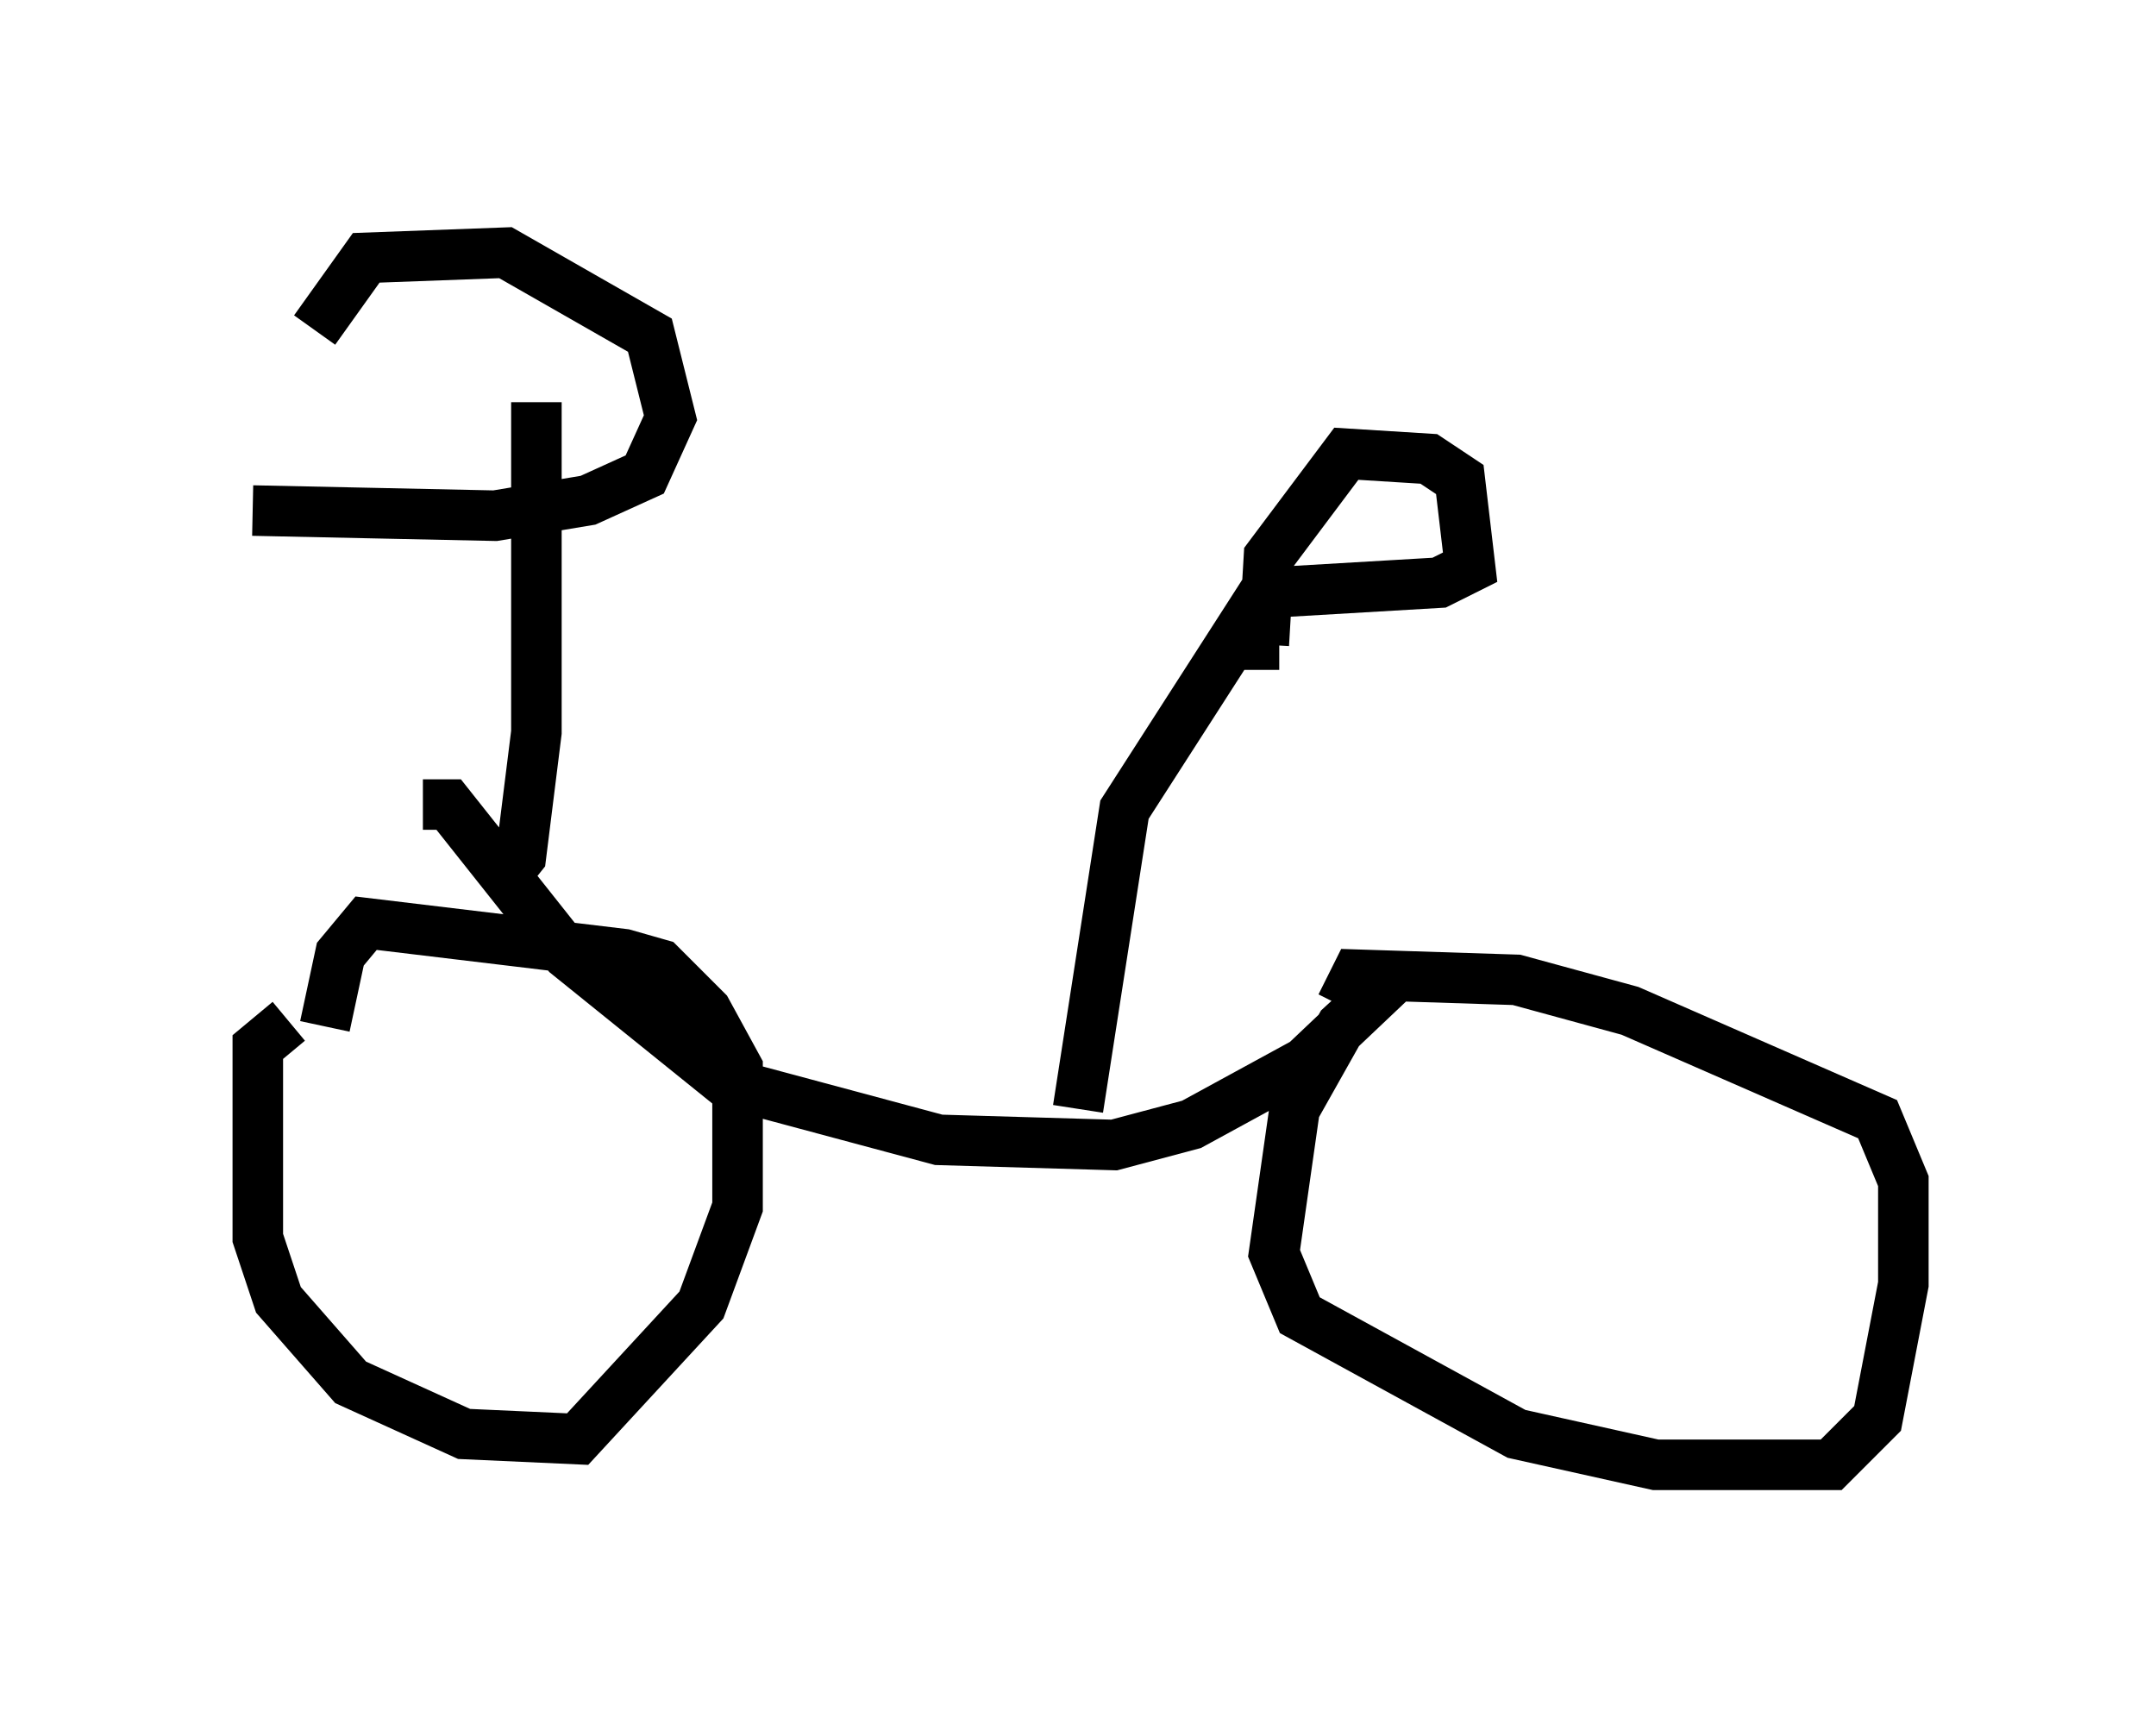 <?xml version="1.0" encoding="utf-8" ?>
<svg baseProfile="full" height="33.99" version="1.1" width="42.667" xmlns="http://www.w3.org/2000/svg" xmlns:ev="http://www.w3.org/2001/xml-events" xmlns:xlink="http://www.w3.org/1999/xlink"><defs /><rect fill="white" height="33.99" width="42.667" x="0" y="0" /><path d="M7.348, 20.006 m-1.633, 0.204 l-0.613, 0.51 0.0, 3.777 l0.408, 1.225 1.429, 1.633 l2.246, 1.021 2.246, 0.102 l2.45, -2.654 0.715, -1.94 l0.0, -2.756 -0.613, -1.123 l-0.919, -0.919 -0.715, -0.204 l-5.104, -0.613 -0.51, 0.613 l-0.306, 1.429 m1.94, -4.39 l0.51, 0.0 2.348, 2.96 l3.165, 2.552 4.185, 1.123 l3.471, 0.102 1.531, -0.408 l2.246, -1.225 1.94, -1.838 m0.0, 0.0 l-1.225, 1.123 -0.919, 1.633 l-0.408, 2.858 0.51, 1.225 l4.288, 2.348 2.756, 0.613 l3.471, 0.0 0.919, -0.919 l0.51, -2.654 0.0, -2.042 l-0.51, -1.225 -4.9, -2.144 l-2.246, -0.613 -3.165, -0.102 l-0.306, 0.613 m-5.206, 2.042 l0.919, -5.921 2.756, -4.288 l3.471, -0.204 0.613, -0.306 l-0.204, -1.735 -0.613, -0.408 l-1.633, -0.102 -1.531, 2.042 l-0.102, 1.735 0.306, 0.0 m-15.415, 4.696 l0.408, -0.51 0.306, -2.45 l0.0, -6.533 m-5.615, 2.144 l4.798, 0.102 1.838, -0.306 l1.123, -0.51 0.51, -1.123 l-0.408, -1.633 -2.858, -1.633 l-2.756, 0.102 -1.021, 1.429 " fill="none" stroke="black" stroke-width="1" /></svg>